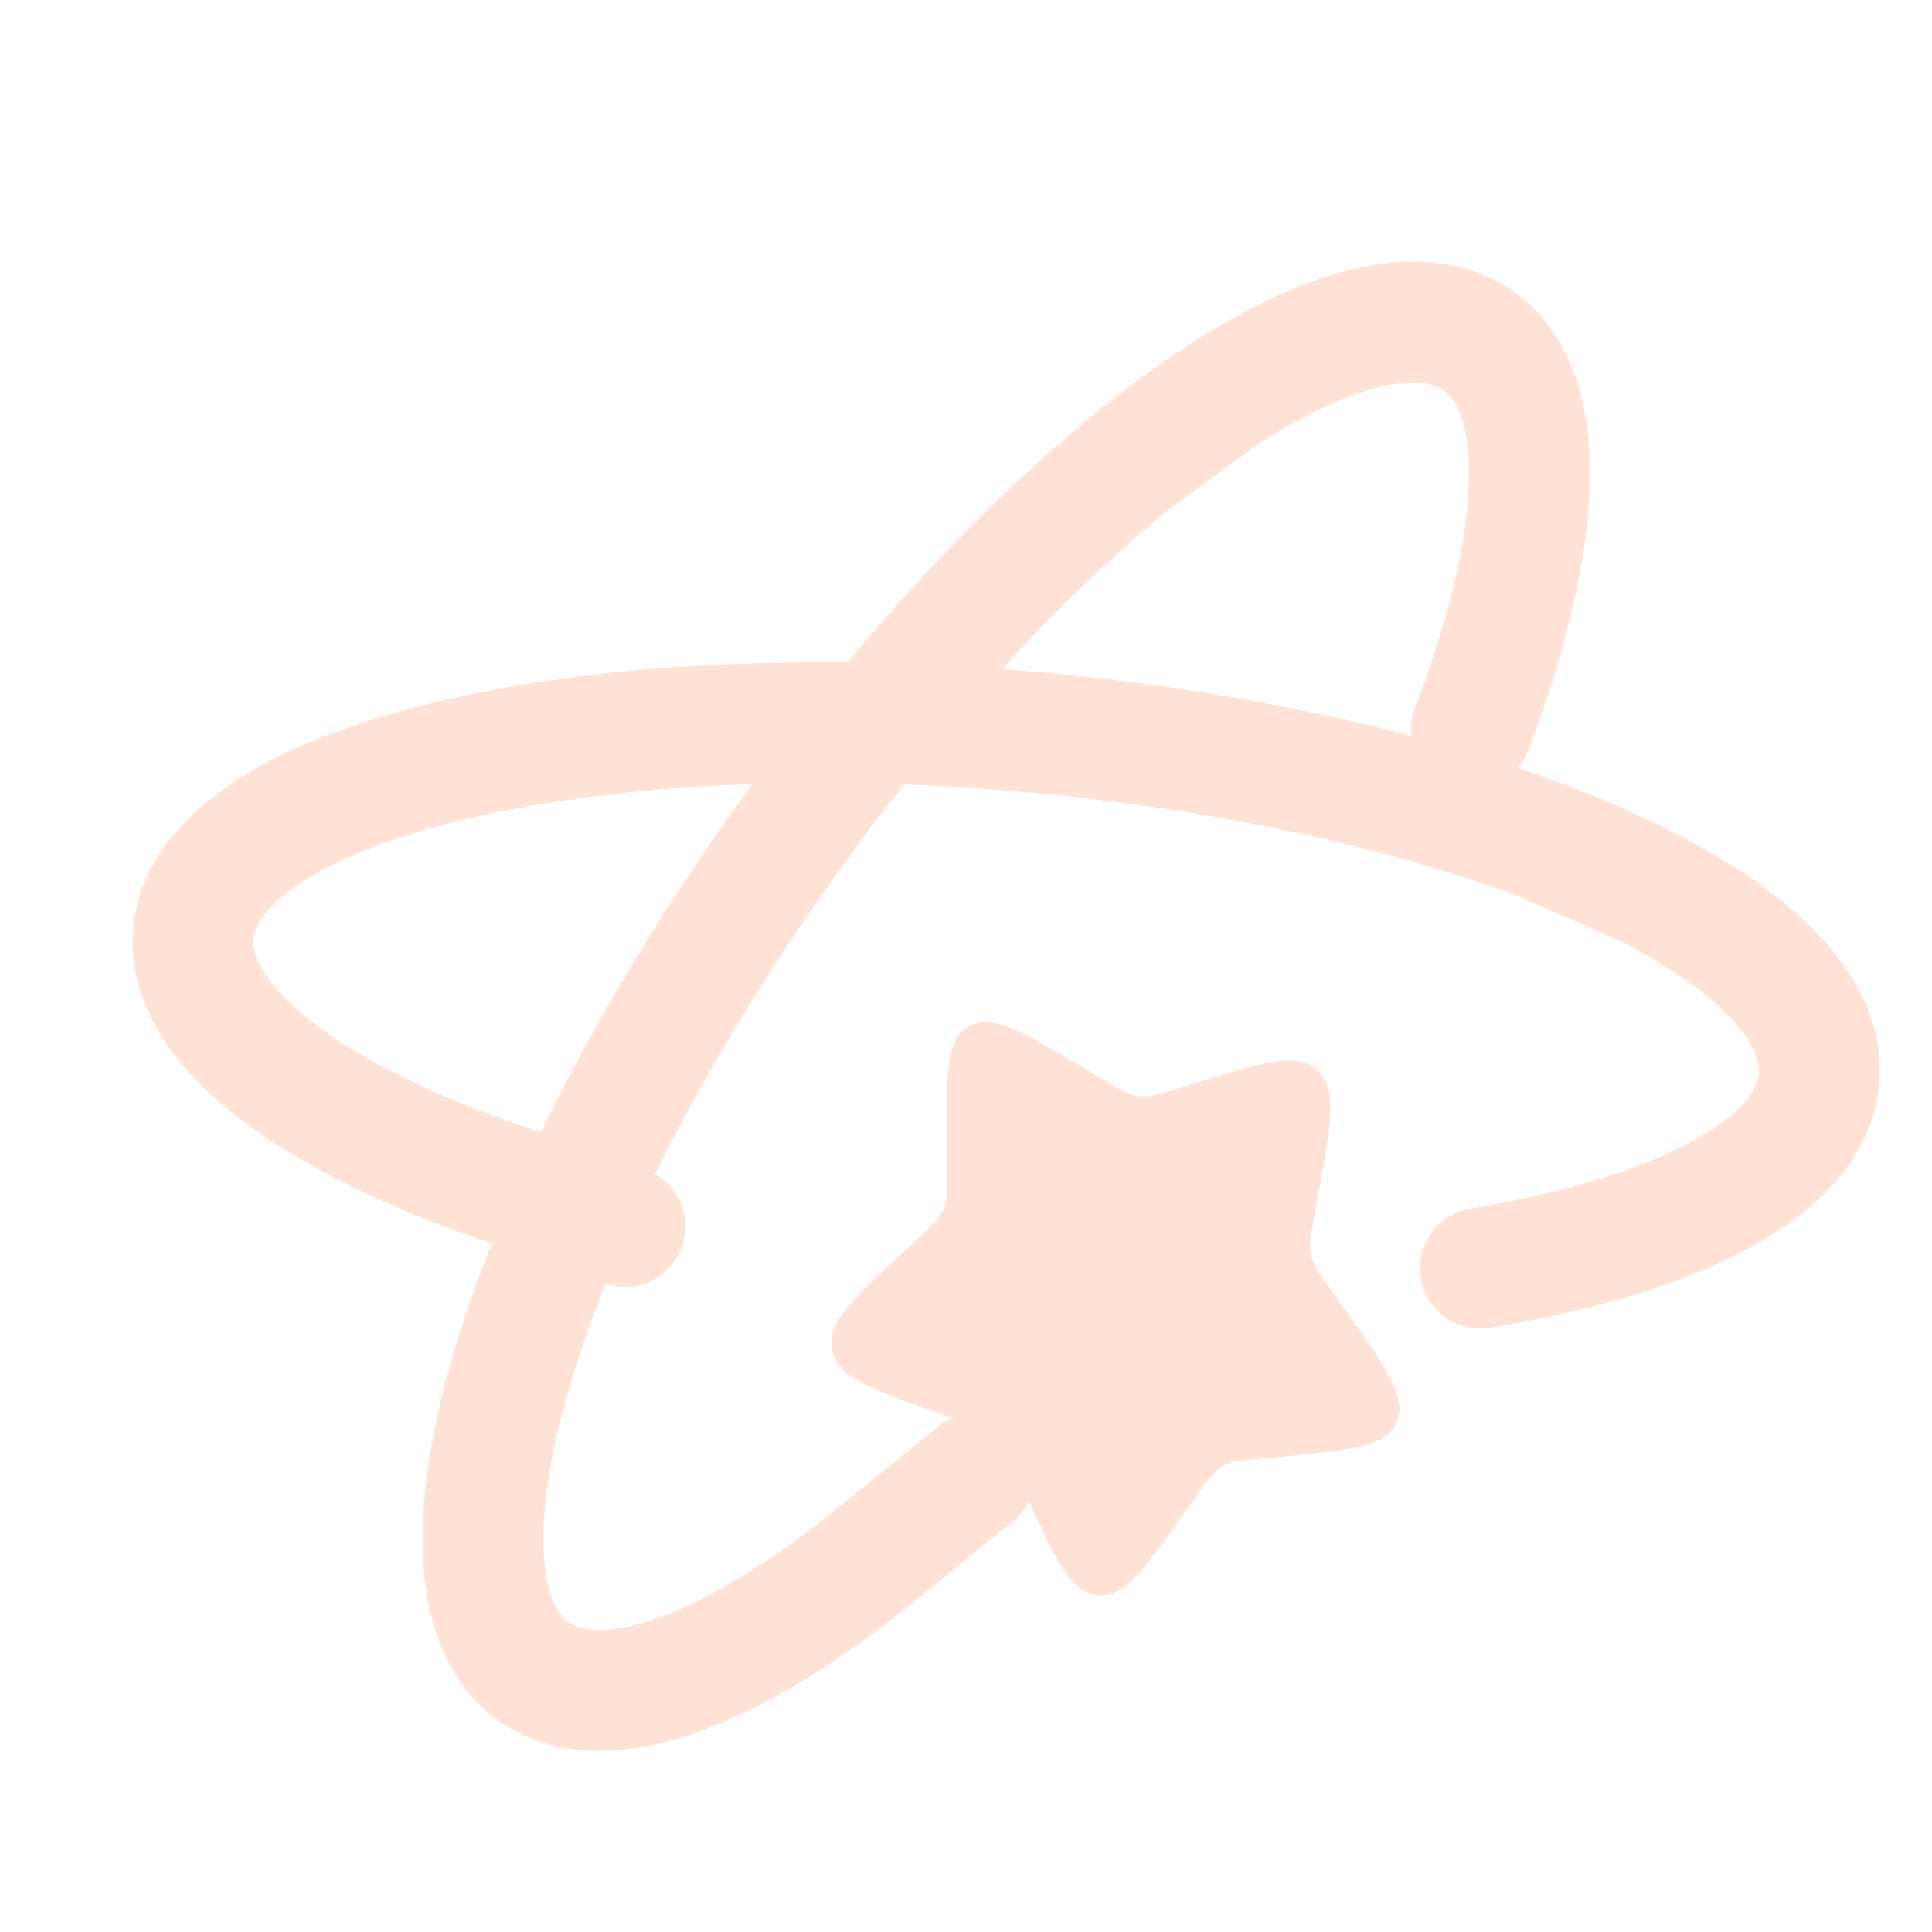 <!DOCTYPE svg PUBLIC "-//W3C//DTD SVG 1.1//EN" "http://www.w3.org/Graphics/SVG/1.1/DTD/svg11.dtd">
<!-- Uploaded to: SVG Repo, www.svgrepo.com, Transformed by: SVG Repo Mixer Tools -->
<svg width="800px" height="800px" viewBox="0 0 24 24" fill="none" xmlns="http://www.w3.org/2000/svg">
<g id="SVGRepo_bgCarrier" stroke-width="0"/>
<g id="SVGRepo_tracerCarrier" stroke-linecap="round" stroke-linejoin="round"/>
<g id="SVGRepo_iconCarrier"> <path fill-rule="evenodd" clip-rule="evenodd" d="M15.698 3.754C16.629 3.299 17.665 3.044 18.528 3.462C18.988 3.684 19.307 4.057 19.499 4.5C19.674 4.903 19.746 5.362 19.75 5.836C19.753 6.234 19.709 6.665 19.625 7.118C19.498 7.802 19.278 8.547 18.982 9.323C18.951 9.404 18.907 9.477 18.854 9.54C19.039 9.602 19.22 9.666 19.396 9.732L19.398 9.733C19.444 9.751 19.495 9.77 19.541 9.788C19.675 9.839 19.805 9.892 19.933 9.945C20.259 10.082 20.565 10.224 20.85 10.372C21.142 10.524 21.416 10.683 21.666 10.85C22.528 11.424 23.27 12.19 23.345 13.146C23.385 13.656 23.224 14.118 22.938 14.509C22.678 14.863 22.319 15.156 21.911 15.399C21.569 15.602 21.175 15.782 20.741 15.938C20.086 16.173 19.332 16.358 18.513 16.494C18.104 16.562 17.718 16.285 17.651 15.877C17.583 15.468 17.859 15.082 18.268 15.014C18.83 14.921 19.334 14.807 19.775 14.676L19.78 14.674C20.346 14.506 20.802 14.314 21.143 14.11C21.438 13.935 21.623 13.766 21.728 13.622C21.834 13.478 21.858 13.365 21.85 13.264C21.831 13.028 21.603 12.611 20.834 12.098C20.635 11.966 20.41 11.834 20.158 11.703L18.862 11.134C17.109 10.478 14.761 9.976 12.177 9.796C11.856 9.773 11.54 9.756 11.228 9.745C10.812 10.271 10.401 10.829 10.002 11.415C9.258 12.506 8.633 13.578 8.136 14.584C8.451 14.764 8.598 15.15 8.466 15.5C8.323 15.879 7.906 16.075 7.524 15.946C7.298 16.509 7.12 17.04 6.991 17.529C6.978 17.58 6.965 17.631 6.953 17.681L6.95 17.69C6.755 18.489 6.712 19.115 6.781 19.552C6.807 19.721 6.847 19.847 6.893 19.94C6.963 20.083 7.048 20.151 7.121 20.187L7.125 20.189C7.168 20.21 7.221 20.228 7.288 20.238C7.411 20.259 7.579 20.256 7.8 20.209C8.2 20.122 8.707 19.903 9.301 19.531C9.438 19.445 9.579 19.351 9.723 19.251C9.962 19.083 10.21 18.895 10.463 18.689L11.639 17.734C11.96 17.473 12.432 17.522 12.694 17.843C12.955 18.165 12.906 18.637 12.584 18.898L11.41 19.852C11.131 20.079 10.855 20.289 10.583 20.479C10.42 20.594 10.258 20.701 10.098 20.802C9.42 21.227 8.747 21.539 8.116 21.675C7.76 21.752 7.397 21.776 7.045 21.719C6.848 21.686 6.655 21.628 6.472 21.539L6.455 21.531C5.726 21.17 5.39 20.458 5.288 19.711C5.187 18.97 5.294 18.087 5.541 17.147C5.681 16.613 5.872 16.043 6.109 15.447L5.602 15.268C5.265 15.142 4.945 15.009 4.643 14.87C4.462 14.787 4.288 14.701 4.12 14.613C3.412 14.242 2.802 13.819 2.367 13.343C2.121 13.074 1.916 12.773 1.789 12.441C1.717 12.254 1.67 12.058 1.654 11.854L1.653 11.836C1.597 11.024 2.042 10.375 2.636 9.91C3.225 9.449 4.04 9.096 4.977 8.835C6.465 8.421 8.387 8.203 10.529 8.228C11.542 7.013 12.588 5.965 13.588 5.15L13.59 5.149C13.629 5.117 13.671 5.083 13.71 5.052C13.821 4.963 13.932 4.876 14.043 4.793C14.325 4.581 14.603 4.388 14.874 4.217C15.153 4.041 15.428 3.885 15.698 3.754ZM12.446 8.311C14.272 8.448 16.01 8.74 17.536 9.145C17.522 9.028 17.535 8.906 17.58 8.788C17.783 8.256 17.939 7.763 18.048 7.316L18.049 7.311C18.19 6.737 18.253 6.247 18.25 5.849C18.247 5.506 18.195 5.261 18.123 5.098C18.052 4.934 17.967 4.856 17.875 4.812C17.662 4.709 17.187 4.696 16.357 5.101C16.142 5.206 15.914 5.334 15.675 5.485L14.53 6.318C13.86 6.864 13.155 7.535 12.446 8.311ZM9.348 9.74C7.8 9.792 6.443 9.984 5.38 10.28C5.328 10.294 5.278 10.309 5.228 10.324L5.219 10.326C4.431 10.56 3.869 10.839 3.526 11.119C3.393 11.227 3.305 11.325 3.247 11.412C3.16 11.545 3.144 11.652 3.149 11.733L3.149 11.737C3.153 11.785 3.165 11.84 3.189 11.903C3.234 12.019 3.321 12.163 3.473 12.33C3.749 12.632 4.194 12.959 4.816 13.284C4.959 13.36 5.111 13.434 5.27 13.507C5.536 13.63 5.823 13.749 6.129 13.863L6.717 14.071C7.263 12.946 7.951 11.76 8.762 10.57C8.955 10.288 9.15 10.011 9.348 9.74Z" fill="#ffe2d6"/> <path d="M11.765 14.281C11.751 13.371 11.744 12.916 12.031 12.75C12.318 12.584 12.709 12.818 13.491 13.285L13.693 13.406C13.915 13.539 14.026 13.605 14.148 13.62C14.271 13.636 14.39 13.599 14.63 13.524L14.848 13.457C15.691 13.195 16.112 13.064 16.366 13.298C16.619 13.532 16.536 13.976 16.371 14.864L16.329 15.093C16.282 15.345 16.258 15.472 16.286 15.595C16.314 15.718 16.39 15.825 16.542 16.037L16.68 16.231C17.215 16.98 17.482 17.354 17.352 17.664C17.221 17.974 16.779 18.015 15.896 18.097L15.667 18.118C15.416 18.141 15.291 18.153 15.185 18.213C15.08 18.274 15.008 18.377 14.862 18.583L14.729 18.77C14.217 19.495 13.96 19.857 13.627 19.815C13.293 19.773 13.102 19.354 12.721 18.517L12.623 18.3C12.514 18.062 12.46 17.943 12.367 17.857C12.274 17.772 12.154 17.729 11.912 17.643L11.691 17.566C10.84 17.265 10.414 17.114 10.338 16.778C10.262 16.441 10.586 16.142 11.235 15.543L11.402 15.388C11.586 15.217 11.678 15.132 11.726 15.019C11.774 14.905 11.772 14.775 11.768 14.517L11.765 14.281Z" fill="#ffe2d6"/> </g>
</svg>
